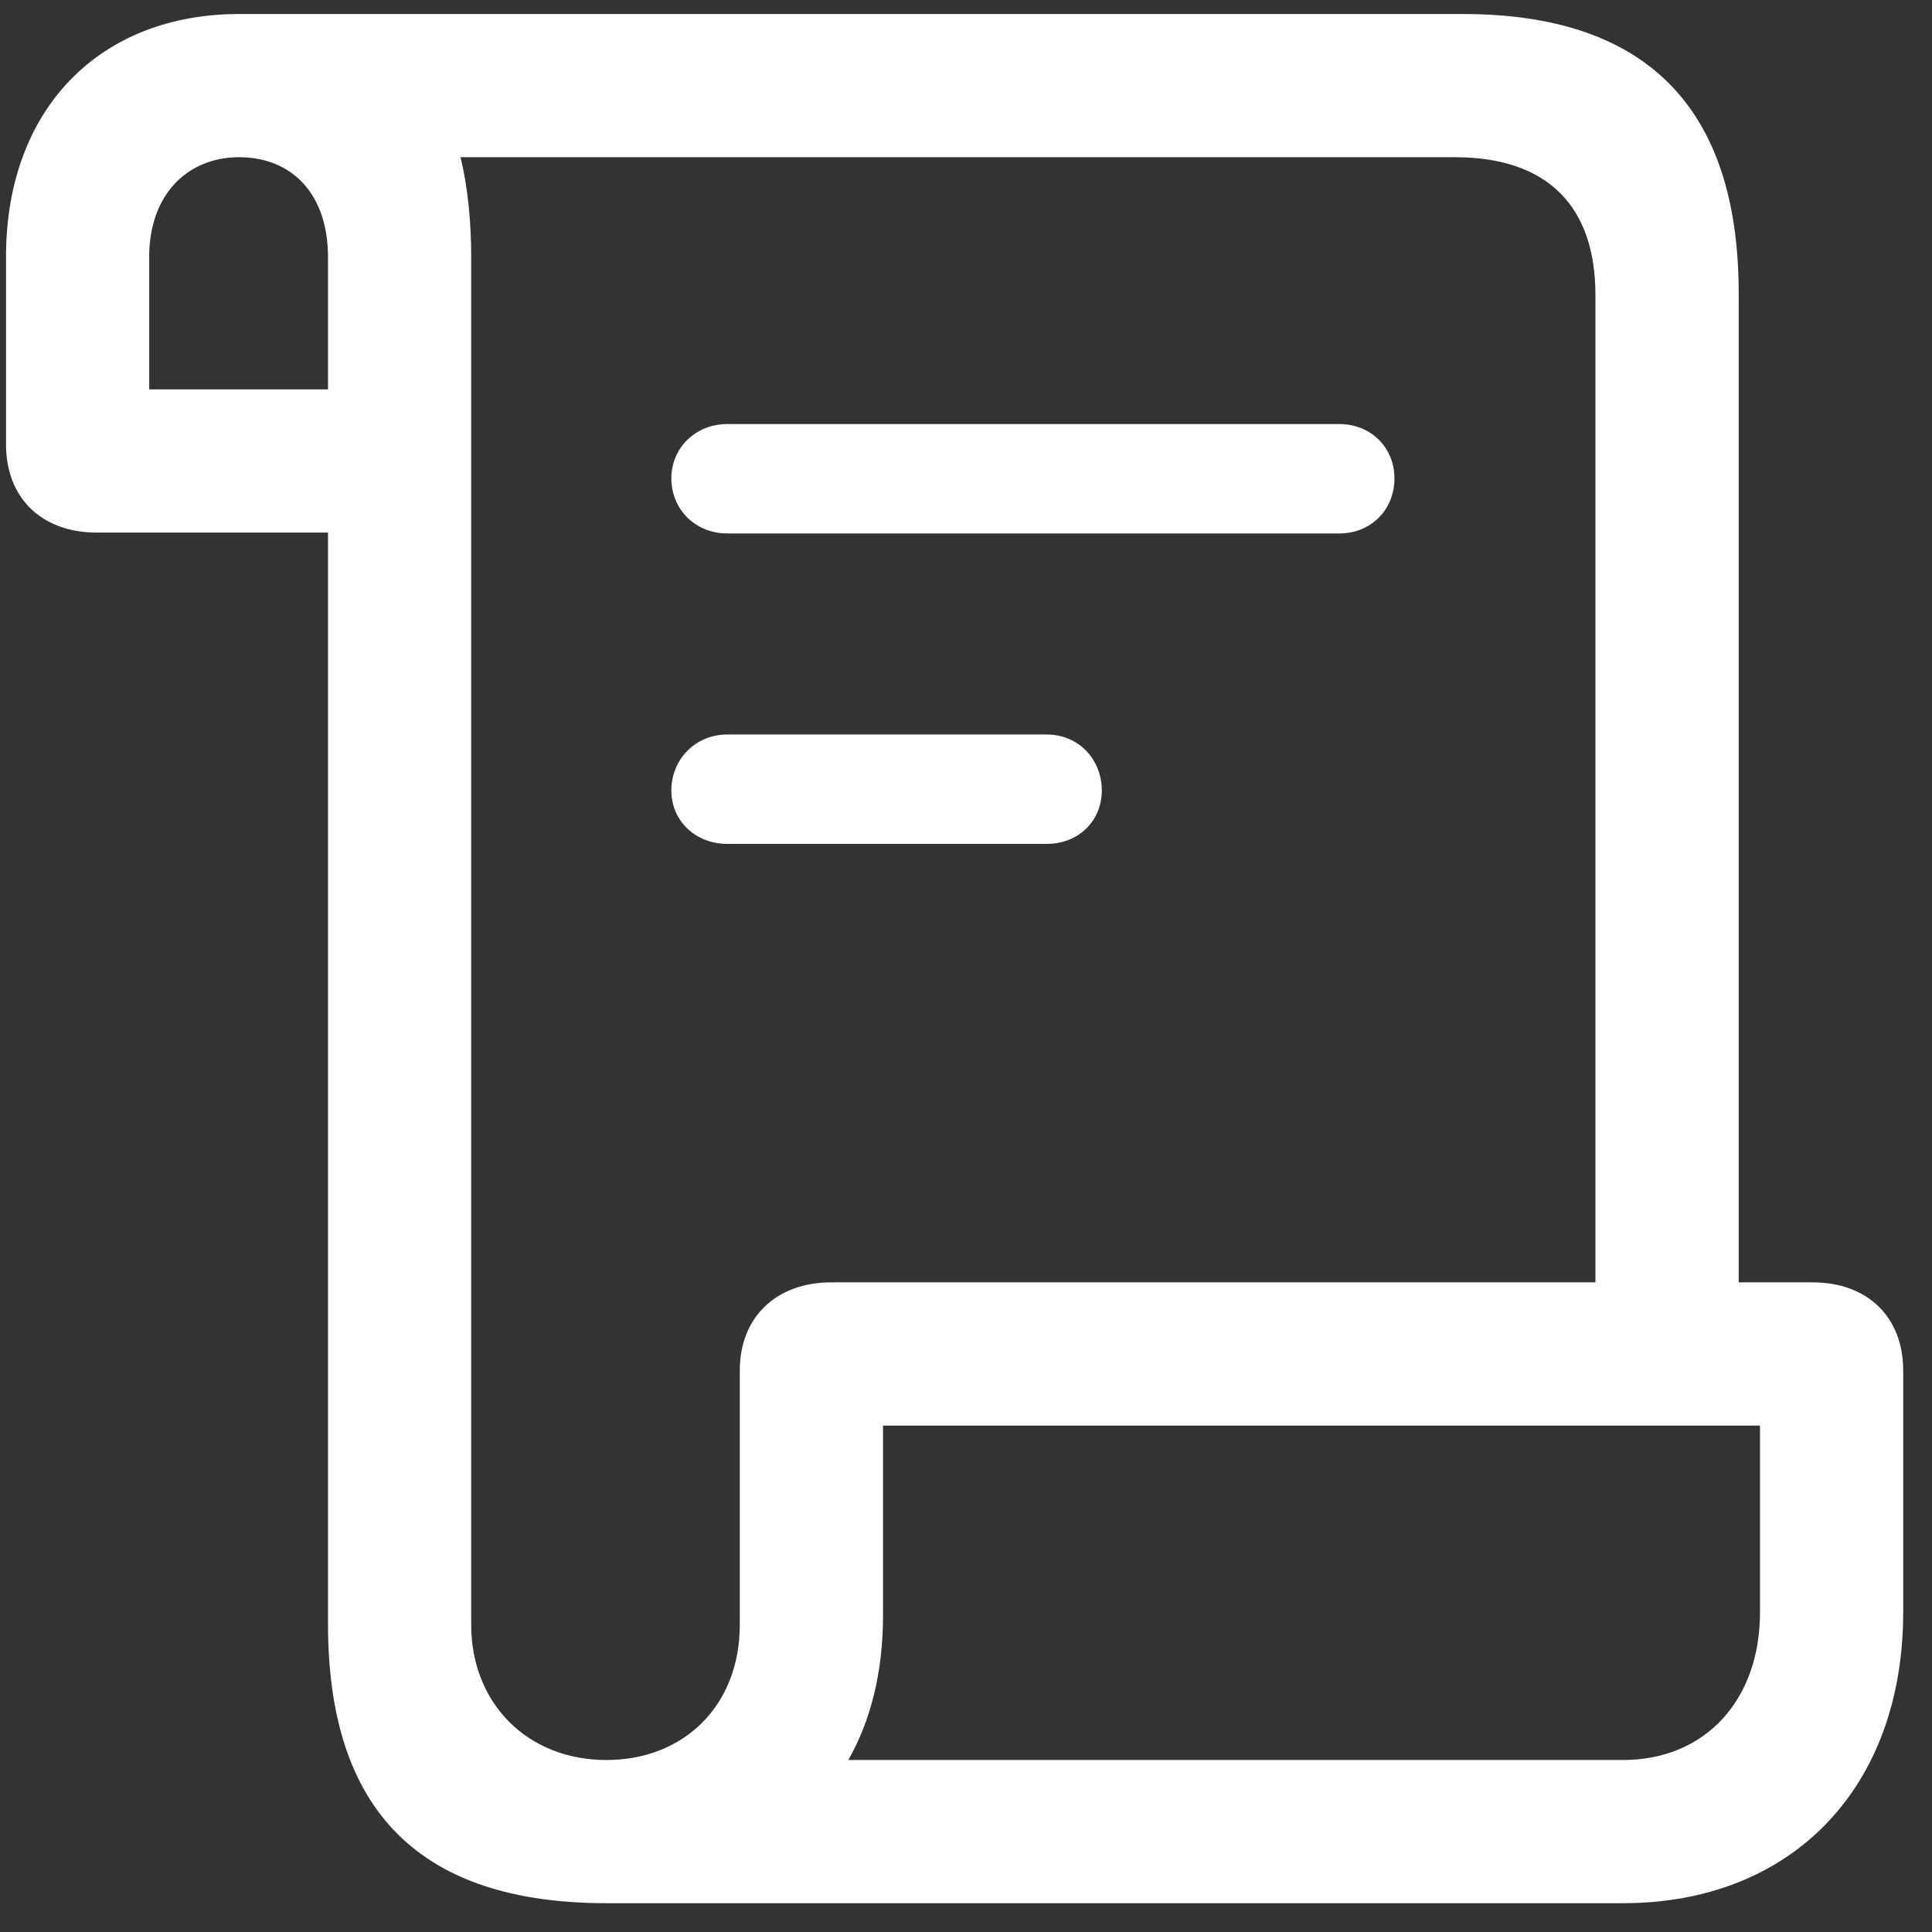 <svg width="35" height="35" viewBox="0 0 35 35" fill="none" xmlns="http://www.w3.org/2000/svg">
<rect x="0" y="0" width="35" height="35" fill="#333333" stroke="none"/>
<path d="M0.109 8.053C0.109 9.02 0.753 9.648 1.752 9.648H5.942V29.419C5.942 32.803 7.602 34.478 10.985 34.478H29.403C32.464 34.478 34.478 32.384 34.478 29.209V24.827C34.478 23.86 33.834 23.231 32.835 23.231H31.498V5.313C31.498 1.946 29.822 0.254 26.502 0.254H4.331C1.817 0.254 0.109 1.962 0.109 4.653V8.053ZM8.536 29.435V4.653C8.536 3.992 8.472 3.38 8.343 2.848H26.357C28.033 2.848 28.903 3.734 28.903 5.346V23.231H15.062C14.063 23.231 13.402 23.86 13.402 24.827V29.435C13.402 30.901 12.387 31.884 10.985 31.884C9.551 31.884 8.536 30.853 8.536 29.435ZM2.703 7.054V4.653C2.703 3.525 3.396 2.848 4.331 2.848C5.297 2.848 5.942 3.525 5.942 4.653V7.054H2.703ZM13.177 9.664H24.263C24.843 9.664 25.262 9.229 25.262 8.665C25.262 8.117 24.843 7.682 24.263 7.682H13.177C12.597 7.682 12.162 8.117 12.162 8.665C12.162 9.229 12.597 9.664 13.177 9.664ZM13.177 15.288H18.961C19.541 15.288 19.96 14.869 19.96 14.321C19.96 13.757 19.541 13.306 18.961 13.306H13.177C12.597 13.306 12.162 13.757 12.162 14.321C12.162 14.869 12.597 15.288 13.177 15.288ZM15.368 31.884C15.771 31.175 15.997 30.305 15.997 29.258V25.826H31.884V29.209C31.884 30.805 30.885 31.884 29.403 31.884H15.368Z" fill="white"/>
</svg>
